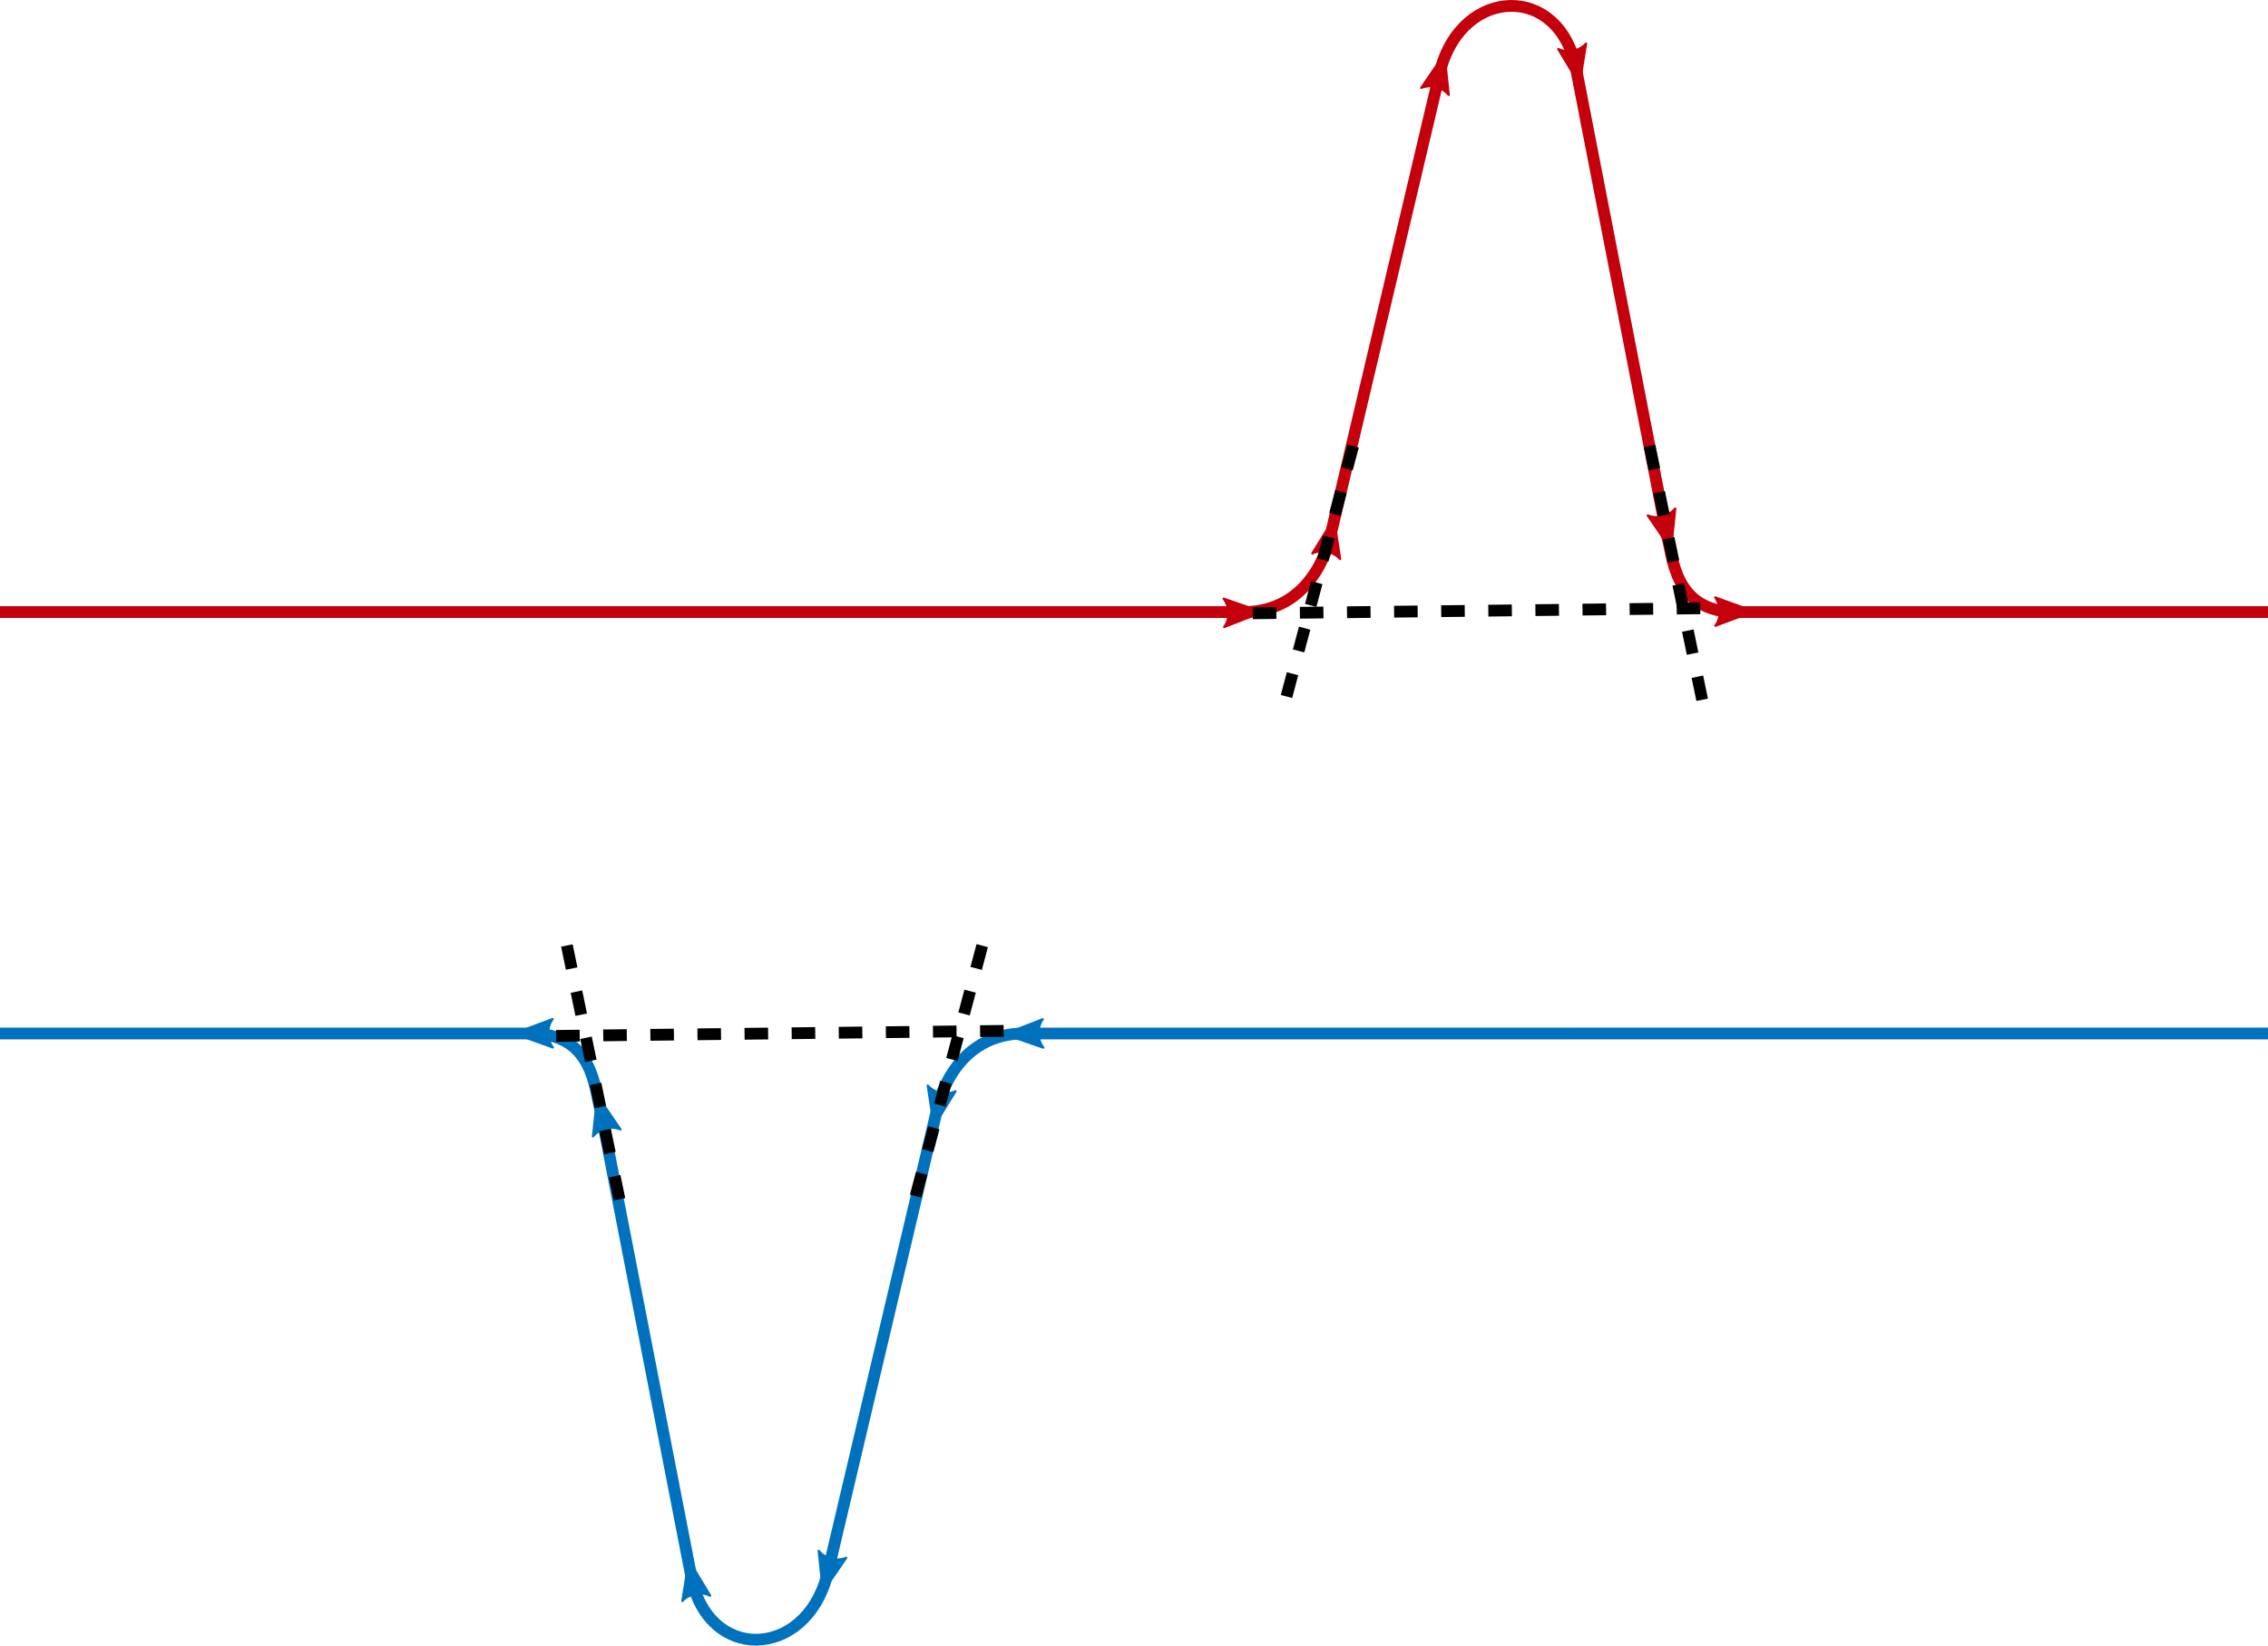 <?xml version="1.0" encoding="UTF-8" standalone="no"?>
<svg
   xmlns:dc="http://purl.org/dc/elements/1.1/"
   xmlns:cc="http://creativecommons.org/ns#"
   xmlns:rdf="http://www.w3.org/1999/02/22-rdf-syntax-ns#"
   xmlns:svg="http://www.w3.org/2000/svg"
   xmlns="http://www.w3.org/2000/svg"
   xmlns:sodipodi="http://sodipodi.sourceforge.net/DTD/sodipodi-0.dtd"
   xmlns:inkscape="http://www.inkscape.org/namespaces/inkscape"
   version="1.1"
   id="svg833"
   xml:space="preserve"
   width="545.766"
   height="396.007"
   viewBox="0 0 545.766 396.007"
   sodipodi:docname="dsc-curve.svg"
   inkscape:version="1.0.2 (e86c8708, 2021-01-15)"><defs
     id="defs837" /><sodipodi:namedview
     pagecolor="#ffffff"
     bordercolor="#666666"
     borderopacity="1"
     objecttolerance="10"
     gridtolerance="10"
     guidetolerance="10"
     inkscape:pageopacity="0"
     inkscape:pageshadow="2"
     inkscape:window-width="3440"
     inkscape:window-height="1387"
     id="namedview835"
     showgrid="false"
     inkscape:zoom="1.304589"
     inkscape:cx="272.88287"
     inkscape:cy="198.00365"
     inkscape:window-x="0"
     inkscape:window-y="25"
     inkscape:window-maximized="1"
     inkscape:current-layer="g843" /><g
     id="g841"
     inkscape:groupmode="layer"
     inkscape:label="dsc-curve"
     transform="matrix(1.333,0,0,1.333,0,5.900182e-6)"><g
       id="g843"><g
         id="g845"><path
           d="M -75,110.473 H 225.07 c 12.797,-0.496 15.16,-13.993 15.16,-13.993 l 19.825,-83.964 c 4.074,-14.989 21.527,-15.551 24.488,0 l 16.328,83.964 c 1.18,3.774 1.117,14.125 12.828,13.993 h 170.625"
           style="fill:none;stroke:#c4000c;stroke-width:2.126;stroke-linecap:butt;stroke-linejoin:miter;stroke-miterlimit:4;stroke-dasharray:none;stroke-opacity:1"
           id="path847"
           sodipodi:nodetypes="cccccccc" /></g><g
         id="g849"
         transform="matrix(-1,0.019,-0.019,-1,0,0)"><path
           d="m -218.76,-112.204 -6.97,-2.56 6.968,-2.561 c -1.111,1.51 -1.105,3.58 0.002,5.121 z"
           style="fill:#c4000c;fill-opacity:1;fill-rule:evenodd;stroke:#c4000c;stroke-width:0.399;stroke-linecap:butt;stroke-linejoin:round;stroke-miterlimit:4;stroke-dasharray:none;stroke-opacity:1"
           id="path851" /></g><g
         id="g853"
         transform="matrix(-0.205,1,-1,-0.205,0,0)"><path
           d="m 49.244,-247 -6.828,-2.508 6.828,-2.512 c -1.09,1.482 -1.084,3.508 0,5.02 z"
           style="fill:#c4000c;fill-opacity:1;fill-rule:evenodd;stroke:#c4000c;stroke-width:0.39;stroke-linecap:butt;stroke-linejoin:round;stroke-miterlimit:4;stroke-dasharray:none;stroke-opacity:1"
           id="path855" /></g><g
         id="g857"
         transform="matrix(-0.254,1,-1,-0.254,0,0)"><path
           d="m -46.315,-244.793 -6.756,-2.483 6.757,-2.482 c -1.081,1.466 -1.076,3.473 -10e-4,4.965 z"
           style="fill:#c4000c;fill-opacity:1;fill-rule:evenodd;stroke:#c4000c;stroke-width:0.386;stroke-linecap:butt;stroke-linejoin:round;stroke-miterlimit:4;stroke-dasharray:none;stroke-opacity:1"
           id="path859" /></g><g
         id="g861"
         transform="matrix(-0.193,-1,1,-0.193,0,0)"><path
           d="m -60.868,274.579 -6.843,-2.517 6.843,-2.514 c -1.094,1.484 -1.087,3.517 0,5.031 z"
           style="fill:#c4000c;fill-opacity:1;fill-rule:evenodd;stroke:#c4000c;stroke-width:0.391;stroke-linecap:butt;stroke-linejoin:round;stroke-miterlimit:4;stroke-dasharray:none;stroke-opacity:1"
           id="path863" /></g><g
         id="g865"
         transform="matrix(-0.253,-1,1,-0.253,0,0)"><path
           d="m -158.167,262.41 -6.756,-2.483 6.757,-2.485 c -1.078,1.466 -1.072,3.471 -0.001,4.968 z"
           style="fill:#c4000c;fill-opacity:1;fill-rule:evenodd;stroke:#c4000c;stroke-width:0.386;stroke-linecap:butt;stroke-linejoin:round;stroke-miterlimit:4;stroke-dasharray:none;stroke-opacity:1"
           id="path867" /></g><g
         id="g869"
         transform="matrix(-1,0.006,-0.006,-1,0,0)"><path
           d="m -308.967,-109.677 -6.97,-2.563 6.968,-2.562 c -1.11,1.513 -1.106,3.584 0.002,5.125 z"
           style="fill:#c4000c;fill-opacity:1;fill-rule:evenodd;stroke:#c4000c;stroke-width:0.399;stroke-linecap:butt;stroke-linejoin:round;stroke-miterlimit:4;stroke-dasharray:none;stroke-opacity:1"
           id="path871" /></g><g
         id="g873"><path
           d="M 484.324,186.531 184.254,186.535 c -12.797,0.492 -15.16,13.992 -15.16,13.992 l -19.824,83.961 c -4.075,14.989 -21.528,15.555 -24.489,0 l -16.328,-83.965 c -1.18,-3.773 -1.117,-14.125 -12.828,-13.988 H -75"
           style="fill:none;stroke:#0072bd;stroke-width:2.126;stroke-linecap:butt;stroke-linejoin:miter;stroke-miterlimit:4;stroke-dasharray:none;stroke-opacity:1"
           id="path875"
           sodipodi:nodetypes="cccccccc" /></g><g
         id="g877"
         transform="matrix(1,-0.019,0.019,1,0,0)"><path
           d="m 184.68,192.593 -6.97,-2.565 6.968,-2.56 c -1.112,1.513 -1.105,3.584 0.002,5.125 z"
           style="fill:#0072bd;fill-opacity:1;fill-rule:evenodd;stroke:#0072bd;stroke-width:0.399;stroke-linecap:butt;stroke-linejoin:round;stroke-miterlimit:4;stroke-dasharray:none;stroke-opacity:1"
           id="path879" /></g><g
         id="g881"
         transform="matrix(0.205,-1,1,0.205,0,0)"><path
           d="m -155.078,204.288 -6.824,-2.509 6.824,-2.511 c -1.09,1.482 -1.084,3.508 0,5.02 z"
           style="fill:#0072bd;fill-opacity:1;fill-rule:evenodd;stroke:#0072bd;stroke-width:0.39;stroke-linecap:butt;stroke-linejoin:round;stroke-miterlimit:4;stroke-dasharray:none;stroke-opacity:1"
           id="path883" /></g><g
         id="g885"
         transform="matrix(0.254,-1,1,0.254,0,0)"><path
           d="m -227.676,210.589 -6.752,-2.484 6.753,-2.481 c -1.077,1.465 -1.071,3.472 -10e-4,4.965 z"
           style="fill:#0072bd;fill-opacity:1;fill-rule:evenodd;stroke:#0072bd;stroke-width:0.386;stroke-linecap:butt;stroke-linejoin:round;stroke-miterlimit:4;stroke-dasharray:none;stroke-opacity:1"
           id="path887" /></g><g
         id="g889"
         transform="matrix(0.193,1,-1,0.193,0,0)"><path
           d="m 301.506,-64.984 -6.843,-2.516 6.843,-2.515 c -1.094,1.485 -1.087,3.517 0,5.031 z"
           style="fill:#0072bd;fill-opacity:1;fill-rule:evenodd;stroke:#0072bd;stroke-width:0.391;stroke-linecap:butt;stroke-linejoin:round;stroke-miterlimit:4;stroke-dasharray:none;stroke-opacity:1"
           id="path891" /></g><g
         id="g893"
         transform="matrix(0.253,1,-1,0.253,0,0)"><path
           d="m 218.219,-51.839 -6.755,-2.484 6.757,-2.485 c -1.081,1.466 -1.076,3.471 -0.002,4.969 z"
           style="fill:#0072bd;fill-opacity:1;fill-rule:evenodd;stroke:#0072bd;stroke-width:0.386;stroke-linecap:butt;stroke-linejoin:round;stroke-miterlimit:4;stroke-dasharray:none;stroke-opacity:1"
           id="path895" /></g><g
         id="g897"
         transform="matrix(1,-0.006,0.006,1,0,0)"><path
           d="m 98.657,189.642 -6.97,-2.563 6.968,-2.562 c -1.11,1.514 -1.106,3.584 0.002,5.125 z"
           style="fill:#0072bd;fill-opacity:1;fill-rule:evenodd;stroke:#0072bd;stroke-width:0.399;stroke-linecap:butt;stroke-linejoin:round;stroke-miterlimit:4;stroke-dasharray:none;stroke-opacity:1"
           id="path899" /></g><g
         id="g901"><path
           d="m 226.156,110.688 82.649,-0.922"
           style="fill:none;stroke:#000000;stroke-width:2.126;stroke-linecap:butt;stroke-linejoin:miter;stroke-miterlimit:4;stroke-dasharray:4.252, 4.252;stroke-dashoffset:0;stroke-opacity:1"
           id="path903" /></g><g
         id="g905"><path
           d="m 100.398,186.965 82.653,-0.926"
           style="fill:none;stroke:#000000;stroke-width:2.126;stroke-linecap:butt;stroke-linejoin:miter;stroke-miterlimit:4;stroke-dasharray:4.252, 4.252;stroke-dashoffset:0;stroke-opacity:1"
           id="path907" /></g><g
         id="g909"><path
           d="M 244.266,80.504 231.75,127.539"
           style="fill:none;stroke:#000000;stroke-width:2.126;stroke-linecap:butt;stroke-linejoin:miter;stroke-miterlimit:4;stroke-dasharray:4.252, 4.252;stroke-dashoffset:0;stroke-opacity:1"
           id="path911" /></g><g
         id="g913"><path
           d="m 297.785,80.504 9.75,47.035"
           style="fill:none;stroke:#000000;stroke-width:2.126;stroke-linecap:butt;stroke-linejoin:miter;stroke-miterlimit:4;stroke-dasharray:4.252, 4.252;stroke-dashoffset:0;stroke-opacity:1"
           id="path915" /></g><g
         id="g917"><path
           d="m 102.336,170.648 9.746,47.036"
           style="fill:none;stroke:#000000;stroke-width:2.126;stroke-linecap:butt;stroke-linejoin:miter;stroke-miterlimit:4;stroke-dasharray:4.252, 4.252;stroke-dashoffset:0;stroke-opacity:1"
           id="path919" /></g><g
         id="g921"><path
           d="m 177.312,170.676 -12.511,47.035"
           style="fill:none;stroke:#000000;stroke-width:2.126;stroke-linecap:butt;stroke-linejoin:miter;stroke-miterlimit:4;stroke-dasharray:4.252, 4.252;stroke-dashoffset:0;stroke-opacity:1"
           id="path923" /></g></g></g></svg>
